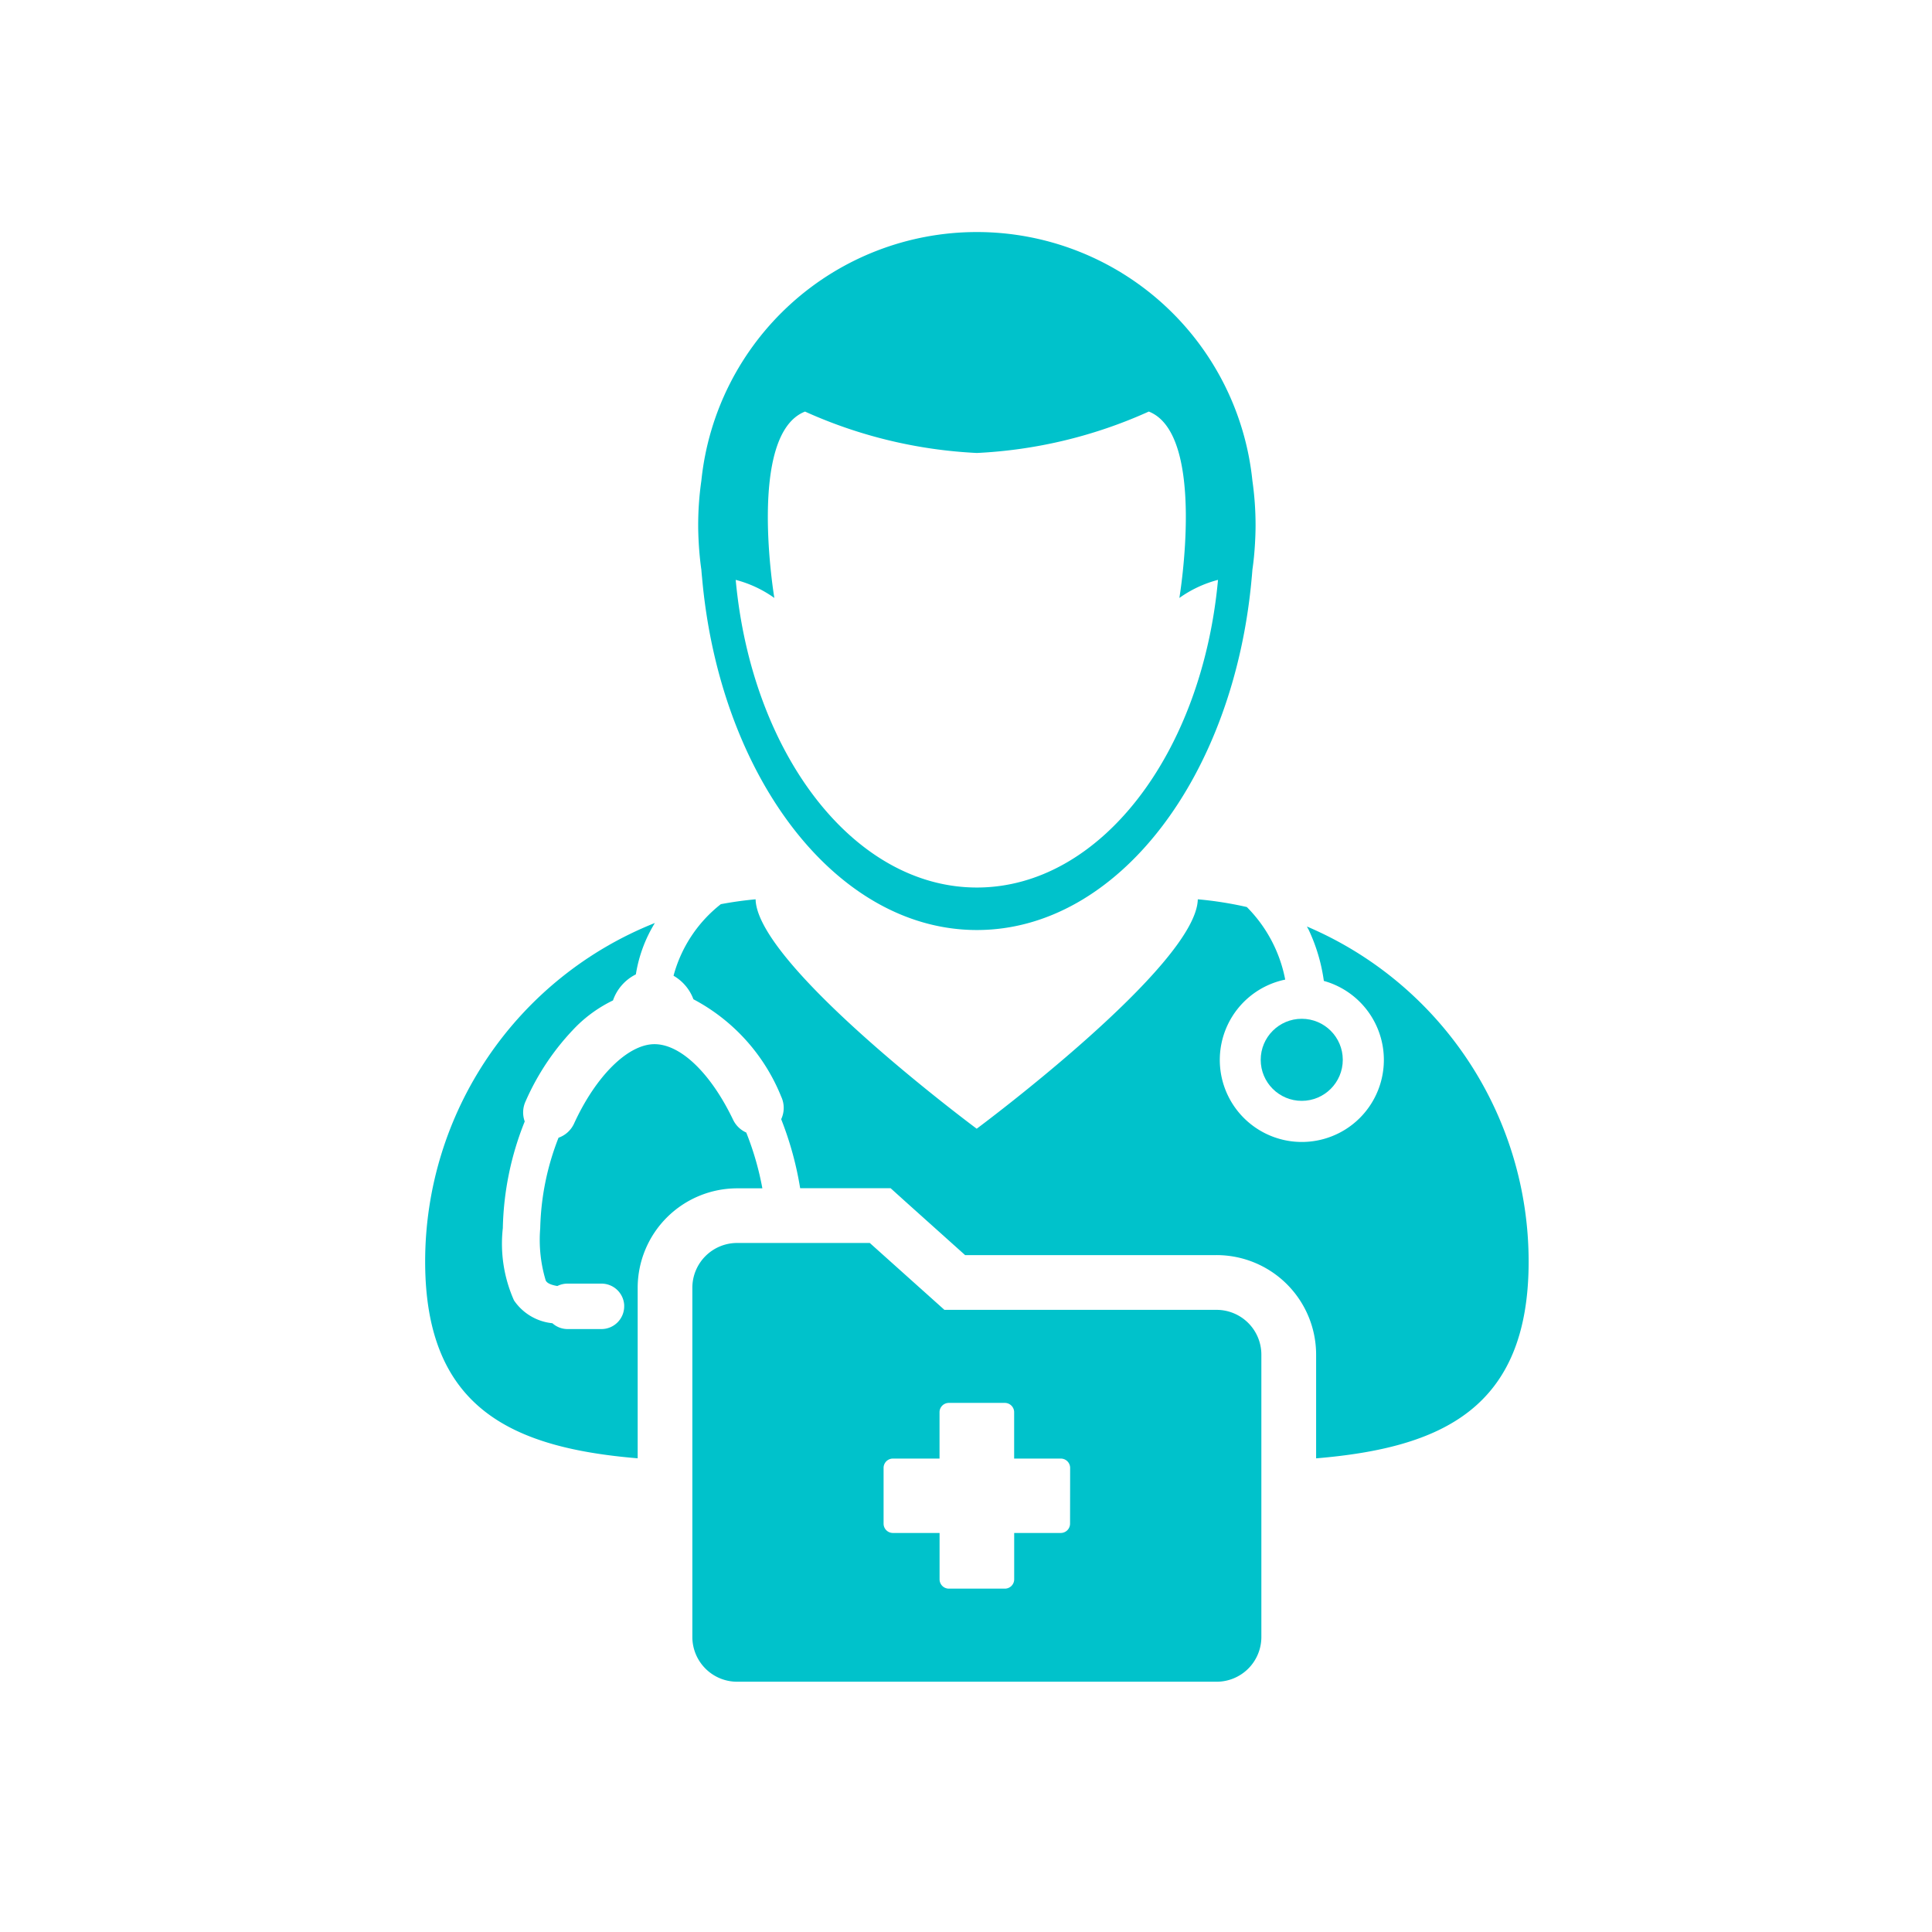 <svg xmlns="http://www.w3.org/2000/svg" width="50" height="50" viewBox="0 0 50 50">
  <g id="Group_14554" data-name="Group 14554" transform="translate(4016 -226)">
    <rect id="Rectangle_2612" data-name="Rectangle 2612" width="50" height="50" transform="translate(-4016 226)" fill="none"/>
    <g id="Group_14553" data-name="Group 14553" transform="translate(-4047.996 -697.02)">
      <path id="Path_43352" data-name="Path 43352" d="M24.475,54.778a7.581,7.581,0,0,0-.417-1.444A.687.687,0,0,1,23.716,53c-.576-1.2-1.355-1.953-2.033-1.953s-1.51.808-2.083,2.058a.692.692,0,0,1-.4.363,6.784,6.784,0,0,0-.474,2.341,3.643,3.643,0,0,0,.143,1.356c.02.033.06.1.3.141a.589.589,0,0,1,.264-.062h.879a.589.589,0,0,1,.587.553v.035a.589.589,0,0,1-.588.588h-.879a.587.587,0,0,1-.391-.151,1.363,1.363,0,0,1-.994-.591,3.609,3.609,0,0,1-.289-1.869,7.814,7.814,0,0,1,.567-2.762.683.683,0,0,1,.021-.518,6.445,6.445,0,0,1,1.324-1.952,3.521,3.521,0,0,1,.939-.662,1.185,1.185,0,0,1,.592-.674,3.628,3.628,0,0,1,.492-1.33,9.429,9.429,0,0,0-5.945,8.761c0,3.805,2.256,4.821,5.5,5.093V57.348a2.577,2.577,0,0,1,2.578-2.57Z" transform="translate(27.251 898.996)" fill="#00c2cb"/>
      <path id="Path_43353" data-name="Path 43353" d="M47.562,47.126c.016.032.034.061.05.095A4.564,4.564,0,0,1,48,48.534a2.084,2.084,0,0,1,.428.171A2.123,2.123,0,1,1,47,48.5a3.629,3.629,0,0,0-.993-1.878,9.457,9.457,0,0,0-1.269-.2c-.037,1.719-5.722,5.937-5.722,5.937s-5.684-4.218-5.722-5.937q-.456.042-.9.126A3.508,3.508,0,0,0,31.17,48.4a1.176,1.176,0,0,1,.515.609,4.934,4.934,0,0,1,2.271,2.519.686.686,0,0,1,0,.585,8.579,8.579,0,0,1,.491,1.786h2.341l.4.361,1.528,1.37h6.5A2.577,2.577,0,0,1,47.8,58.2v2.69c3.245-.272,5.5-1.288,5.5-5.093A9.422,9.422,0,0,0,47.562,47.126Z" transform="translate(18.257 899.872)" fill="#00c2cb"/>
      <path id="Path_43354" data-name="Path 43354" d="M32.781,13.745c.005.068.011.136.018.2.454,5.147,3.466,9.124,7.113,9.124s6.659-3.977,7.113-9.124c.007-.067.012-.135.017-.2.033-.223.054-.449.067-.678.009-.157.015-.314.015-.474a8.145,8.145,0,0,0-.082-1.152,7.168,7.168,0,0,0-14.261,0,8.076,8.076,0,0,0-.082,1.152c0,.16.006.317.015.474C32.728,13.3,32.749,13.522,32.781,13.745Zm2.682-4.094a12.23,12.23,0,0,0,4.449,1.072,12.224,12.224,0,0,0,4.449-1.072c1.5.593.791,4.824.791,4.824a3.039,3.039,0,0,1,1-.468c-.413,4.5-3.049,7.962-6.241,7.962S34.084,18.5,33.67,14.007a3.032,3.032,0,0,1,1,.468S33.958,10.245,35.463,9.652Z" transform="translate(17.366 924.02)" fill="#00c2cb"/>
      <circle id="Ellipse_525" data-name="Ellipse 525" cx="1.062" cy="1.062" r="1.062" transform="translate(64.623 949.386)" fill="#00c2cb"/>
      <path id="Path_43355" data-name="Path 43355" d="M45.9,69.5h-7.04l-1.931-1.731H33.5a1.159,1.159,0,0,0-1.163,1.154v9.044A1.159,1.159,0,0,0,33.5,79.124H45.9a1.158,1.158,0,0,0,1.163-1.154V70.657A1.159,1.159,0,0,0,45.9,69.5Zm-3.788,5.533a.241.241,0,0,1-.242.241H40.666v1.2a.241.241,0,0,1-.242.241H38.976a.241.241,0,0,1-.241-.241v-1.2H37.527a.241.241,0,0,1-.241-.241V73.59a.241.241,0,0,1,.241-.241h1.207v-1.2a.241.241,0,0,1,.241-.241h1.448a.241.241,0,0,1,.242.241v1.2h1.207a.241.241,0,0,1,.242.241Z" transform="translate(17.577 887.419)" fill="#00c2cb"/>
    </g>
  </g>
</svg>
